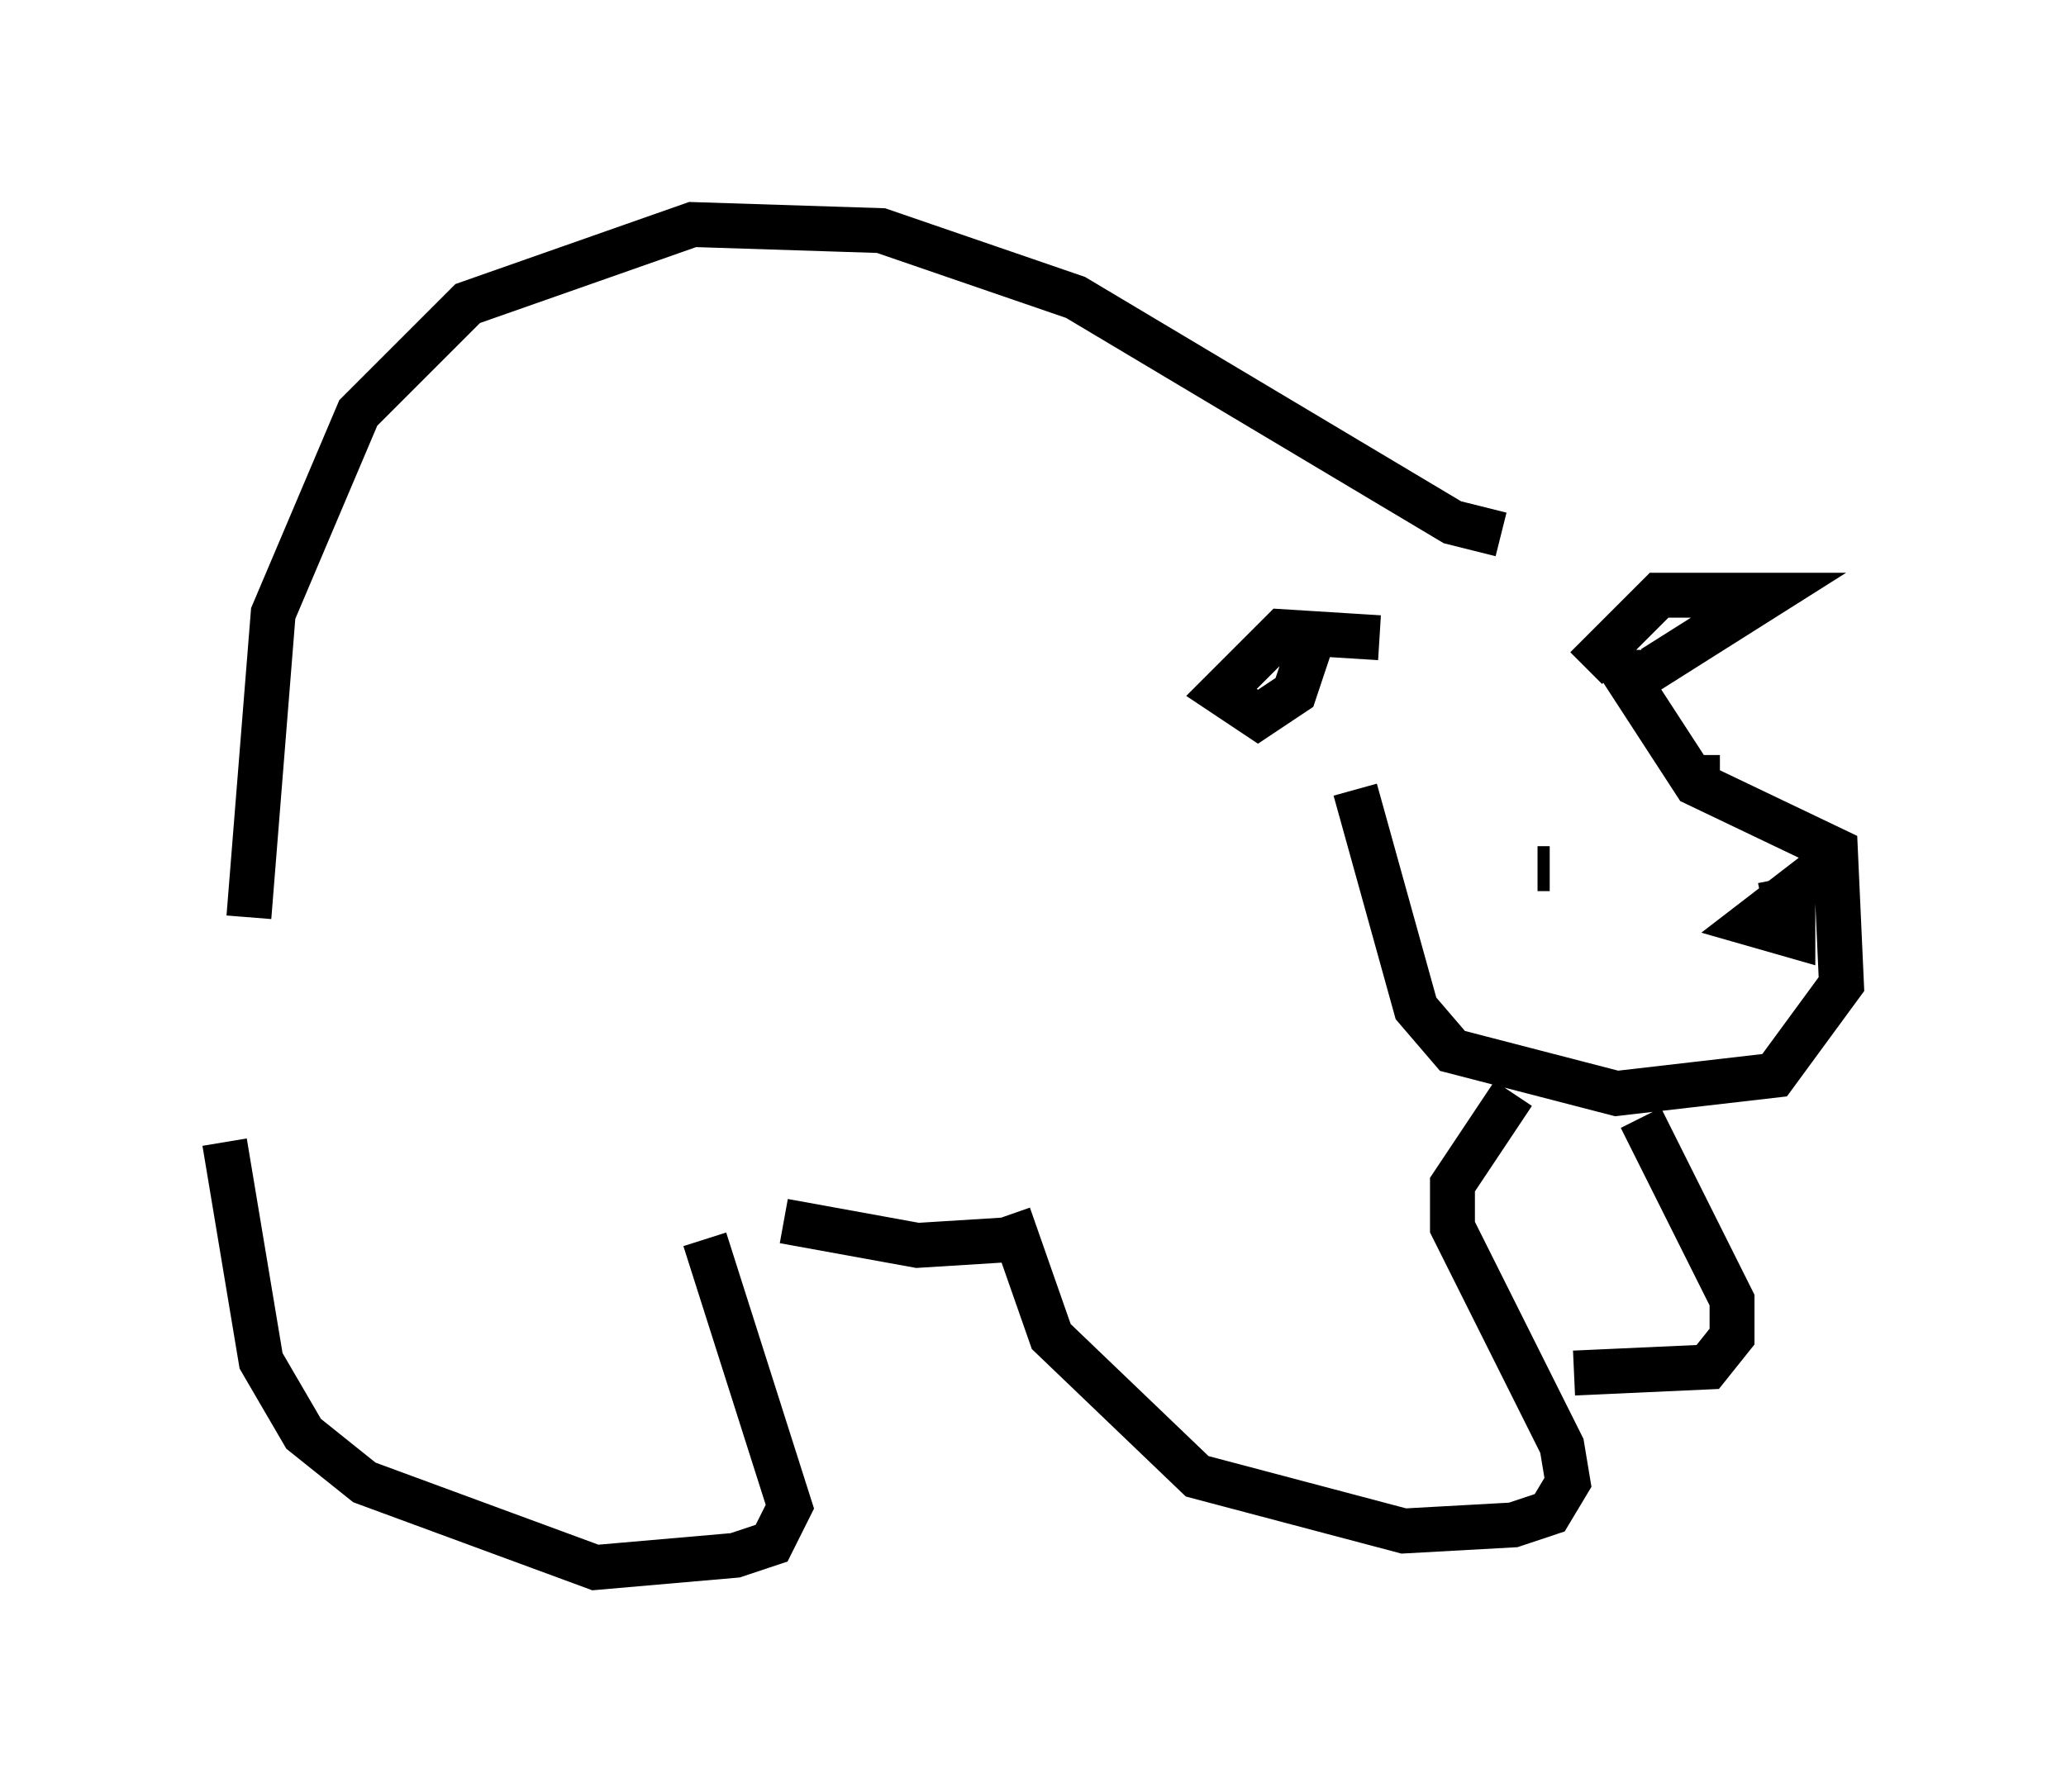 <?xml version="1.0" encoding="utf-8" ?>
<svg baseProfile="full" height="39.905" version="1.1" width="45.994" xmlns="http://www.w3.org/2000/svg" xmlns:ev="http://www.w3.org/2001/xml-events" xmlns:xlink="http://www.w3.org/1999/xlink"><defs /><rect fill="white" height="39.905" width="45.994" x="0" y="0" /><path d="M6.353, 27.733 m-0.812, -7.307 l0.541, -6.766 1.894, -4.465 l2.436, -2.436 5.007, -1.759 l4.195, 0.135 4.33, 1.488 l8.39, 5.007 1.083, 0.271 m-2.706, 2.3 l-2.165, -0.135 -1.353, 1.353 l0.812, 0.541 0.812, -0.541 l0.271, -0.812 -0.677, -0.541 m6.901, 0.812 l1.624, -1.624 2.436, 0.0 l-2.571, 1.624 0.0, -0.406 m-0.406, 0.541 l0.0, 0.0 m-0.406, -0.271 l1.759, 2.706 3.112, 1.488 l0.135, 2.977 -1.488, 2.03 l-3.518, 0.406 -3.654, -0.947 l-0.812, -0.947 -1.353, -4.871 m10.555, 1.624 l-1.759, 1.353 0.947, 0.271 l0.0, -0.812 -0.677, 0.135 m-5.007, -0.812 l0.271, 0.0 m3.383, -2.03 l0.406, 0.0 m-4.601, 7.036 l-1.353, 2.03 0.0, 0.947 l2.436, 4.871 0.135, 0.812 l-0.406, 0.677 -0.812, 0.271 l-2.436, 0.135 -4.601, -1.218 l-3.248, -3.112 -0.947, -2.706 m0.135, 0.541 l-2.165, 0.135 -2.977, -0.541 m-1.759, 0.406 l1.894, 5.954 -0.406, 0.812 l-0.812, 0.271 -3.112, 0.271 l-5.142, -1.894 -1.353, -1.083 l-0.947, -1.624 -0.812, -4.871 m31.529, -0.541 l2.03, 4.059 0.0, 0.812 l-0.541, 0.677 -2.977, 0.135 " fill="none" stroke="black" stroke-width="1" /></svg>